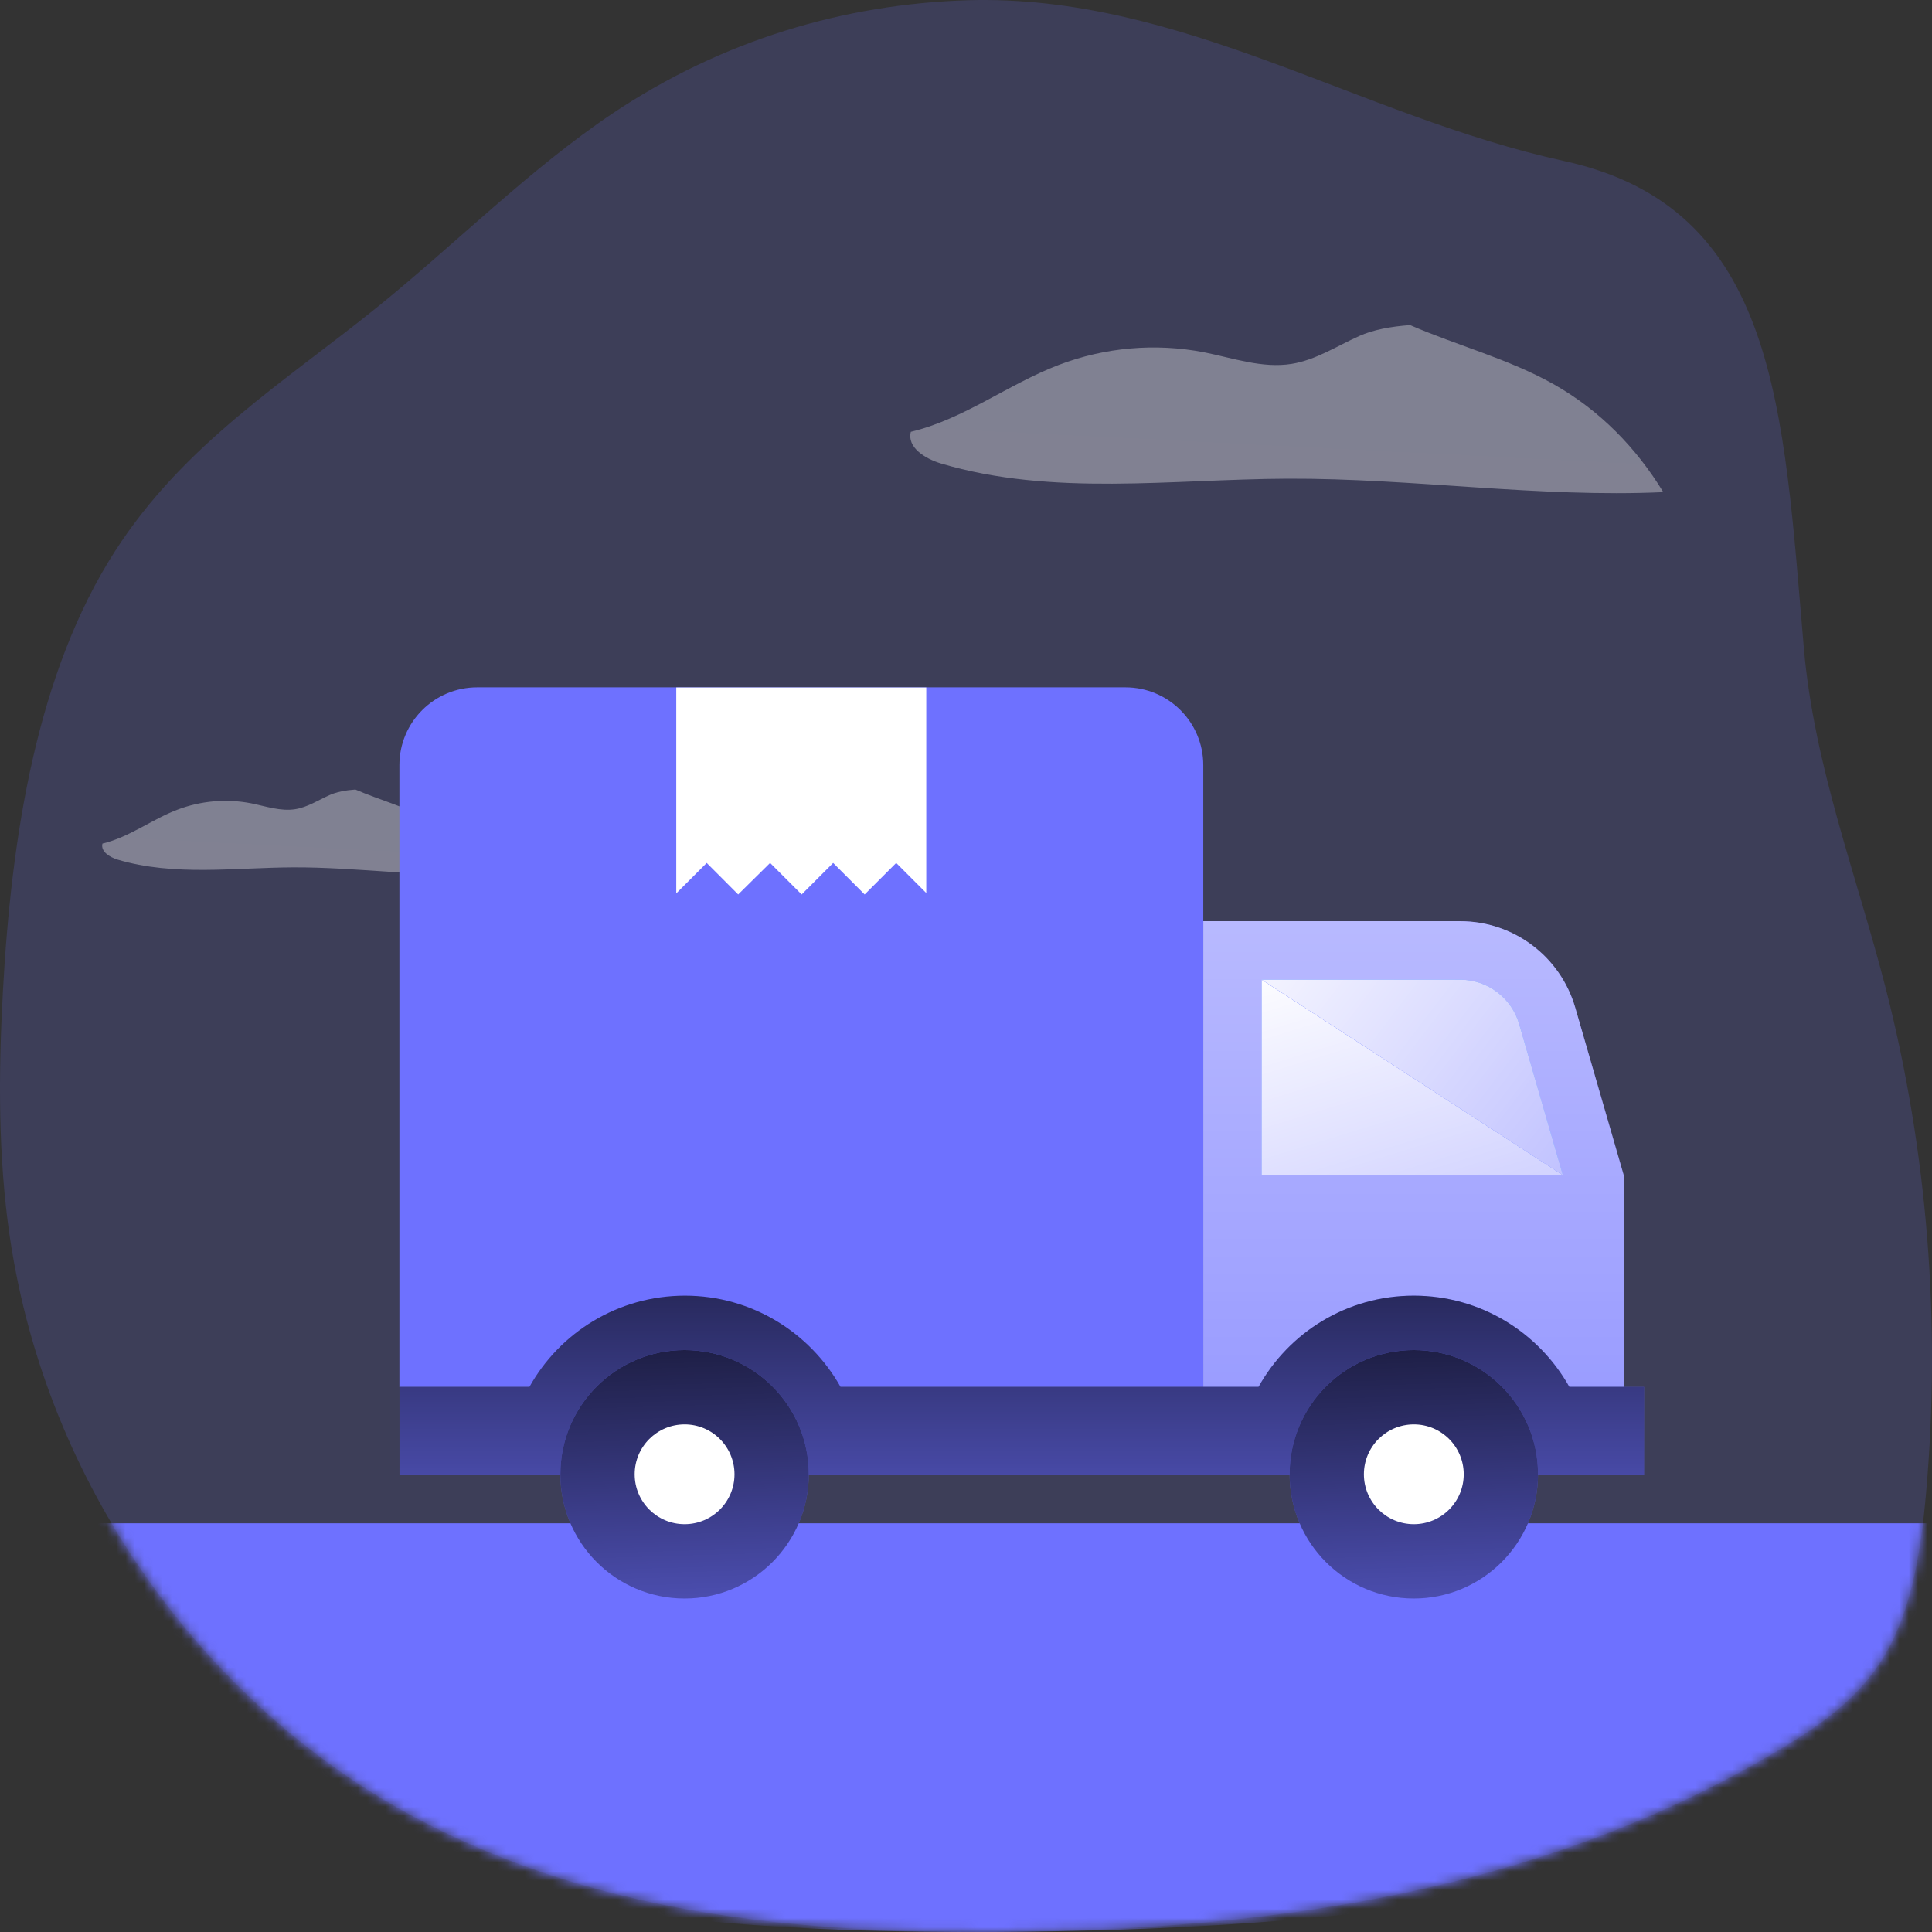 <svg width="208" height="208" viewBox="0 0 208 208" fill="none" xmlns="http://www.w3.org/2000/svg">
<rect x="0" y="0" width="208" height="208" fill="#333333" stroke="none"/>
<g clip-path="url(#clip0)">
<path opacity="0.18" d="M207.357 160.781C206.803 166.99 205.818 173.396 202.832 178.334C200.16 182.798 196.164 185.576 192.194 187.999C166.198 203.741 136.796 207.75 108.07 207.987C85.942 208.185 63.259 206.157 42.998 194.734C23.429 183.706 6.327 162.473 1.505 135.888C1.331 134.953 1.182 134.011 1.039 133.057C-0.213 124.452 -0.167 115.55 0.31 106.781C1.228 89.913 3.988 72.393 12.385 59.338C19.797 47.796 30.661 41.1 40.541 33.127C49.071 26.241 57.042 18.182 65.973 12.197C77.77 4.297 90.958 0.425 104.213 0.024C127.152 -0.635 146.408 12.533 168.383 17.333C191.399 22.343 191.979 43.997 194.205 69.786C195.313 82.519 199.904 94.252 203.027 106.425C207.51 123.931 208.987 142.474 207.357 160.781Z" fill="#6E71FF"/>
<mask id="mask0" mask-type="alpha" maskUnits="userSpaceOnUse" x="0" y="0" width="208" height="208">
<path d="M207.357 160.781C206.803 166.99 205.818 173.396 202.832 178.334C200.16 182.798 196.164 185.576 192.194 187.999C166.198 203.741 136.796 207.75 108.07 207.987C85.942 208.185 63.259 206.157 42.998 194.734C23.429 183.706 6.327 162.473 1.505 135.888C1.331 134.953 1.182 134.011 1.039 133.057C-0.213 124.452 -0.167 115.55 0.31 106.781C1.228 89.913 3.988 72.393 12.385 59.338C19.797 47.796 30.661 41.1 40.541 33.127C49.071 26.241 57.042 18.182 65.973 12.197C77.77 4.297 90.958 0.425 104.213 0.024C127.152 -0.635 146.408 12.533 168.383 17.333C191.399 22.343 191.978 43.997 194.205 69.786C195.313 82.519 199.904 94.252 203.027 106.425C207.51 123.931 208.987 142.474 207.357 160.781Z" fill="#6E71FF"/>
</mask>
<g mask="url(#mask0)">
</g>
<mask id="mask1" mask-type="alpha" maskUnits="userSpaceOnUse" x="0" y="0" width="208" height="208">
<path d="M207.357 160.781C206.803 166.99 205.818 173.396 202.832 178.334C200.16 182.798 196.164 185.576 192.194 187.999C166.198 203.741 136.796 207.75 108.07 207.987C85.942 208.185 63.259 206.157 42.998 194.734C23.429 183.706 6.327 162.473 1.505 135.888C1.331 134.953 1.182 134.011 1.039 133.057C-0.213 124.452 -0.167 115.55 0.31 106.781C1.228 89.913 3.988 72.393 12.385 59.338C19.797 47.796 30.661 41.1 40.541 33.127C49.071 26.241 57.042 18.182 65.973 12.197C77.77 4.297 90.958 0.425 104.213 0.024C127.152 -0.635 146.408 12.533 168.383 17.333C191.399 22.343 191.978 43.997 194.205 69.786C195.313 82.519 199.904 94.252 203.027 106.425C207.51 123.931 208.987 142.474 207.357 160.781Z" fill="#6E71FF"/>
</mask>
<g mask="url(#mask1)">
<path d="M207.35 179.196C206.787 182.979 205.8 186.888 202.793 189.904C200.101 192.624 196.076 194.323 192.077 195.797C165.891 205.401 136.299 207.847 107.339 207.992C85.048 208.116 62.205 206.875 41.796 199.906C22.089 193.178 4.857 180.232 0 164H207.666C208.199 169.061 208.094 174.151 207.35 179.196Z" fill="#6E71FF"/>
</g>
<path d="M52.07 94.111C45.264 94.421 38.409 93.351 31.57 93.378C25.234 93.406 18.745 94.354 12.67 92.547C11.823 92.293 10.81 91.676 11.031 90.82C13.908 90.138 16.331 88.23 19.099 87.172C21.623 86.211 24.366 85.972 27.019 86.482C28.603 86.797 30.198 87.37 31.793 87.117C33.111 86.906 34.262 86.146 35.475 85.602C36.239 85.254 37.208 85.077 38.261 85C40.826 86.114 43.638 86.844 46.079 88.219C48.603 89.641 50.596 91.691 52.07 94.111Z" fill="url(#paint0_linear)"/>
<path d="M179.07 52.985C165.635 53.596 152.104 51.484 138.605 51.537C126.098 51.593 113.288 53.464 101.296 49.897C99.625 49.395 97.625 48.177 98.061 46.489C103.74 45.142 108.522 41.376 113.988 39.287C118.969 37.39 124.384 36.919 129.62 37.926C132.748 38.548 135.896 39.679 139.044 39.178C141.646 38.763 143.919 37.263 146.312 36.187C147.82 35.501 149.733 35.151 151.812 35C156.875 37.198 162.425 38.64 167.244 41.353C172.226 44.162 176.161 48.208 179.07 52.985Z" fill="url(#paint1_linear)"/>
<path d="M157.215 99.176H129.546V149.324H174.879V126.753L169.592 108.48C167.998 102.97 162.951 99.176 157.215 99.176Z" fill="#6E71FF"/>
<path d="M157.215 99.176H129.546V149.324H174.879V126.753L169.592 108.48C167.998 102.97 162.951 99.176 157.215 99.176Z" fill="url(#paint2_linear)" fill-opacity="0.8"/>
<path d="M168.26 126.521L163.548 110.233C162.736 107.433 160.131 105.473 157.214 105.473H135.843V126.521H168.26Z" fill="#84DBFF"/>
<path d="M168.266 126.513H135.832V105.465L168.266 126.513Z" fill="#6E71FF"/>
<path d="M168.266 126.513H135.832V105.465L168.266 126.513Z" fill="url(#paint3_linear)"/>
<path d="M168.26 126.521L163.548 110.233C162.736 107.433 160.131 105.473 157.214 105.473H135.843L168.26 126.521Z" fill="#6E71FF"/>
<path d="M168.26 126.521L163.548 110.233C162.736 107.433 160.131 105.473 157.214 105.473H135.843L168.26 126.521Z" fill="url(#paint4_linear)"/>
<path d="M51.374 74H121.171C125.794 74 129.545 77.749 129.545 82.374V149.321H43V82.374C43 77.749 46.749 74 51.374 74Z" fill="#6E71FF"/>
<path d="M99.722 74.014V96.142L96.483 92.904L93.089 96.298L89.698 92.904L86.306 96.298L82.909 92.904L79.473 96.298L76.084 92.904L72.807 96.181V74.014H99.722Z" fill="url(#paint5_linear)"/>
<path d="M177 149.318V158.781H43.012V149.318H56.997C60.263 143.456 66.543 139.492 73.745 139.492C80.919 139.492 87.2 143.456 90.494 149.318H135.492C138.758 143.456 145.008 139.492 152.21 139.492C159.412 139.492 165.665 143.456 168.959 149.318H177Z" fill="#6E71FF"/>
<path d="M177 149.318V158.781H43.012V149.318H56.997C60.263 143.456 66.543 139.492 73.745 139.492C80.919 139.492 87.2 143.456 90.494 149.318H135.492C138.758 143.456 145.008 139.492 152.21 139.492C159.412 139.492 165.665 143.456 168.959 149.318H177Z" fill="url(#paint6_linear)" fill-opacity="0.66"/>
<path d="M165.583 158.723C165.583 166.109 159.595 172.097 152.209 172.097C144.823 172.097 138.841 166.109 138.841 158.723C138.841 151.337 144.826 145.349 152.209 145.349C159.598 145.349 165.583 151.337 165.583 158.723Z" fill="#6E71FF"/>
<path d="M165.583 158.723C165.583 166.109 159.595 172.097 152.209 172.097C144.823 172.097 138.841 166.109 138.841 158.723C138.841 151.337 144.826 145.349 152.209 145.349C159.598 145.349 165.583 151.337 165.583 158.723Z" fill="url(#paint7_linear)" fill-opacity="0.8"/>
<path d="M157.585 158.723C157.585 161.69 155.179 164.094 152.214 164.094C149.247 164.094 146.838 161.69 146.838 158.723C146.838 155.755 149.244 153.352 152.214 153.352C155.179 153.349 157.585 155.756 157.585 158.723Z" fill="url(#paint8_linear)"/>
<path d="M87.074 158.723C87.074 166.109 81.086 172.097 73.7 172.097C66.314 172.097 60.332 166.109 60.332 158.723C60.332 151.337 66.317 145.349 73.7 145.349C81.089 145.349 87.074 151.337 87.074 158.723Z" fill="#6E71FF"/>
<path d="M87.074 158.723C87.074 166.109 81.086 172.097 73.7 172.097C66.314 172.097 60.332 166.109 60.332 158.723C60.332 151.337 66.317 145.349 73.7 145.349C81.089 145.349 87.074 151.337 87.074 158.723Z" fill="url(#paint9_linear)" fill-opacity="0.8"/>
<path d="M79.076 158.723C79.076 161.69 76.67 164.094 73.705 164.094C70.738 164.094 68.329 161.69 68.329 158.723C68.329 155.755 70.735 153.352 73.705 153.352C76.67 153.349 79.076 155.756 79.076 158.723Z" fill="url(#paint10_linear)"/>
</g>
<defs>
<linearGradient id="paint0_linear" x1="21859" y1="1048.04" x2="21784.7" y2="2516.32" gradientUnits="userSpaceOnUse">
<stop stop-color="white" stop-opacity="0.27"/>
<stop offset="0.95" stop-color="white"/>
</linearGradient>
<linearGradient id="paint1_linear" x1="43224.8" y1="1935.98" x2="43078.2" y2="4834.29" gradientUnits="userSpaceOnUse">
<stop stop-color="white" stop-opacity="0.27"/>
<stop offset="0.95" stop-color="white"/>
</linearGradient>
<linearGradient id="paint2_linear" x1="152.128" y1="27.916" x2="152.128" y2="224.319" gradientUnits="userSpaceOnUse">
<stop stop-color="white"/>
<stop offset="1" stop-color="white" stop-opacity="0"/>
</linearGradient>
<linearGradient id="paint3_linear" x1="135.902" y1="103.415" x2="165.605" y2="200.243" gradientUnits="userSpaceOnUse">
<stop stop-color="white"/>
<stop offset="1" stop-color="white" stop-opacity="0"/>
</linearGradient>
<linearGradient id="paint4_linear" x1="129.491" y1="99.228" x2="217.421" y2="166.223" gradientUnits="userSpaceOnUse">
<stop stop-color="white"/>
<stop offset="1" stop-color="white" stop-opacity="0"/>
</linearGradient>
<linearGradient id="paint5_linear" x1="85.133" y1="100.929" x2="85.002" y2="118.856" gradientUnits="userSpaceOnUse">
<stop stop-color="white"/>
<stop offset="1" stop-color="white" stop-opacity="0"/>
</linearGradient>
<linearGradient id="paint6_linear" x1="109.995" y1="137.698" x2="109.995" y2="182.448" gradientUnits="userSpaceOnUse">
<stop/>
<stop offset="1" stop-opacity="0"/>
</linearGradient>
<linearGradient id="paint7_linear" x1="152.127" y1="140.446" x2="153.698" y2="192.654" gradientUnits="userSpaceOnUse">
<stop/>
<stop offset="1" stop-opacity="0"/>
</linearGradient>
<linearGradient id="paint8_linear" x1="152.127" y1="165.045" x2="152.127" y2="174.859" gradientUnits="userSpaceOnUse">
<stop stop-color="white"/>
<stop offset="1" stop-color="white" stop-opacity="0"/>
</linearGradient>
<linearGradient id="paint9_linear" x1="73.619" y1="140.446" x2="75.189" y2="192.654" gradientUnits="userSpaceOnUse">
<stop/>
<stop offset="1" stop-opacity="0"/>
</linearGradient>
<linearGradient id="paint10_linear" x1="73.618" y1="165.045" x2="73.618" y2="174.859" gradientUnits="userSpaceOnUse">
<stop stop-color="white"/>
<stop offset="1" stop-color="white" stop-opacity="0"/>
</linearGradient>
<clipPath id="clip0">
<rect width="208" height="208" fill="white"/>
</clipPath>
</defs>
</svg>
